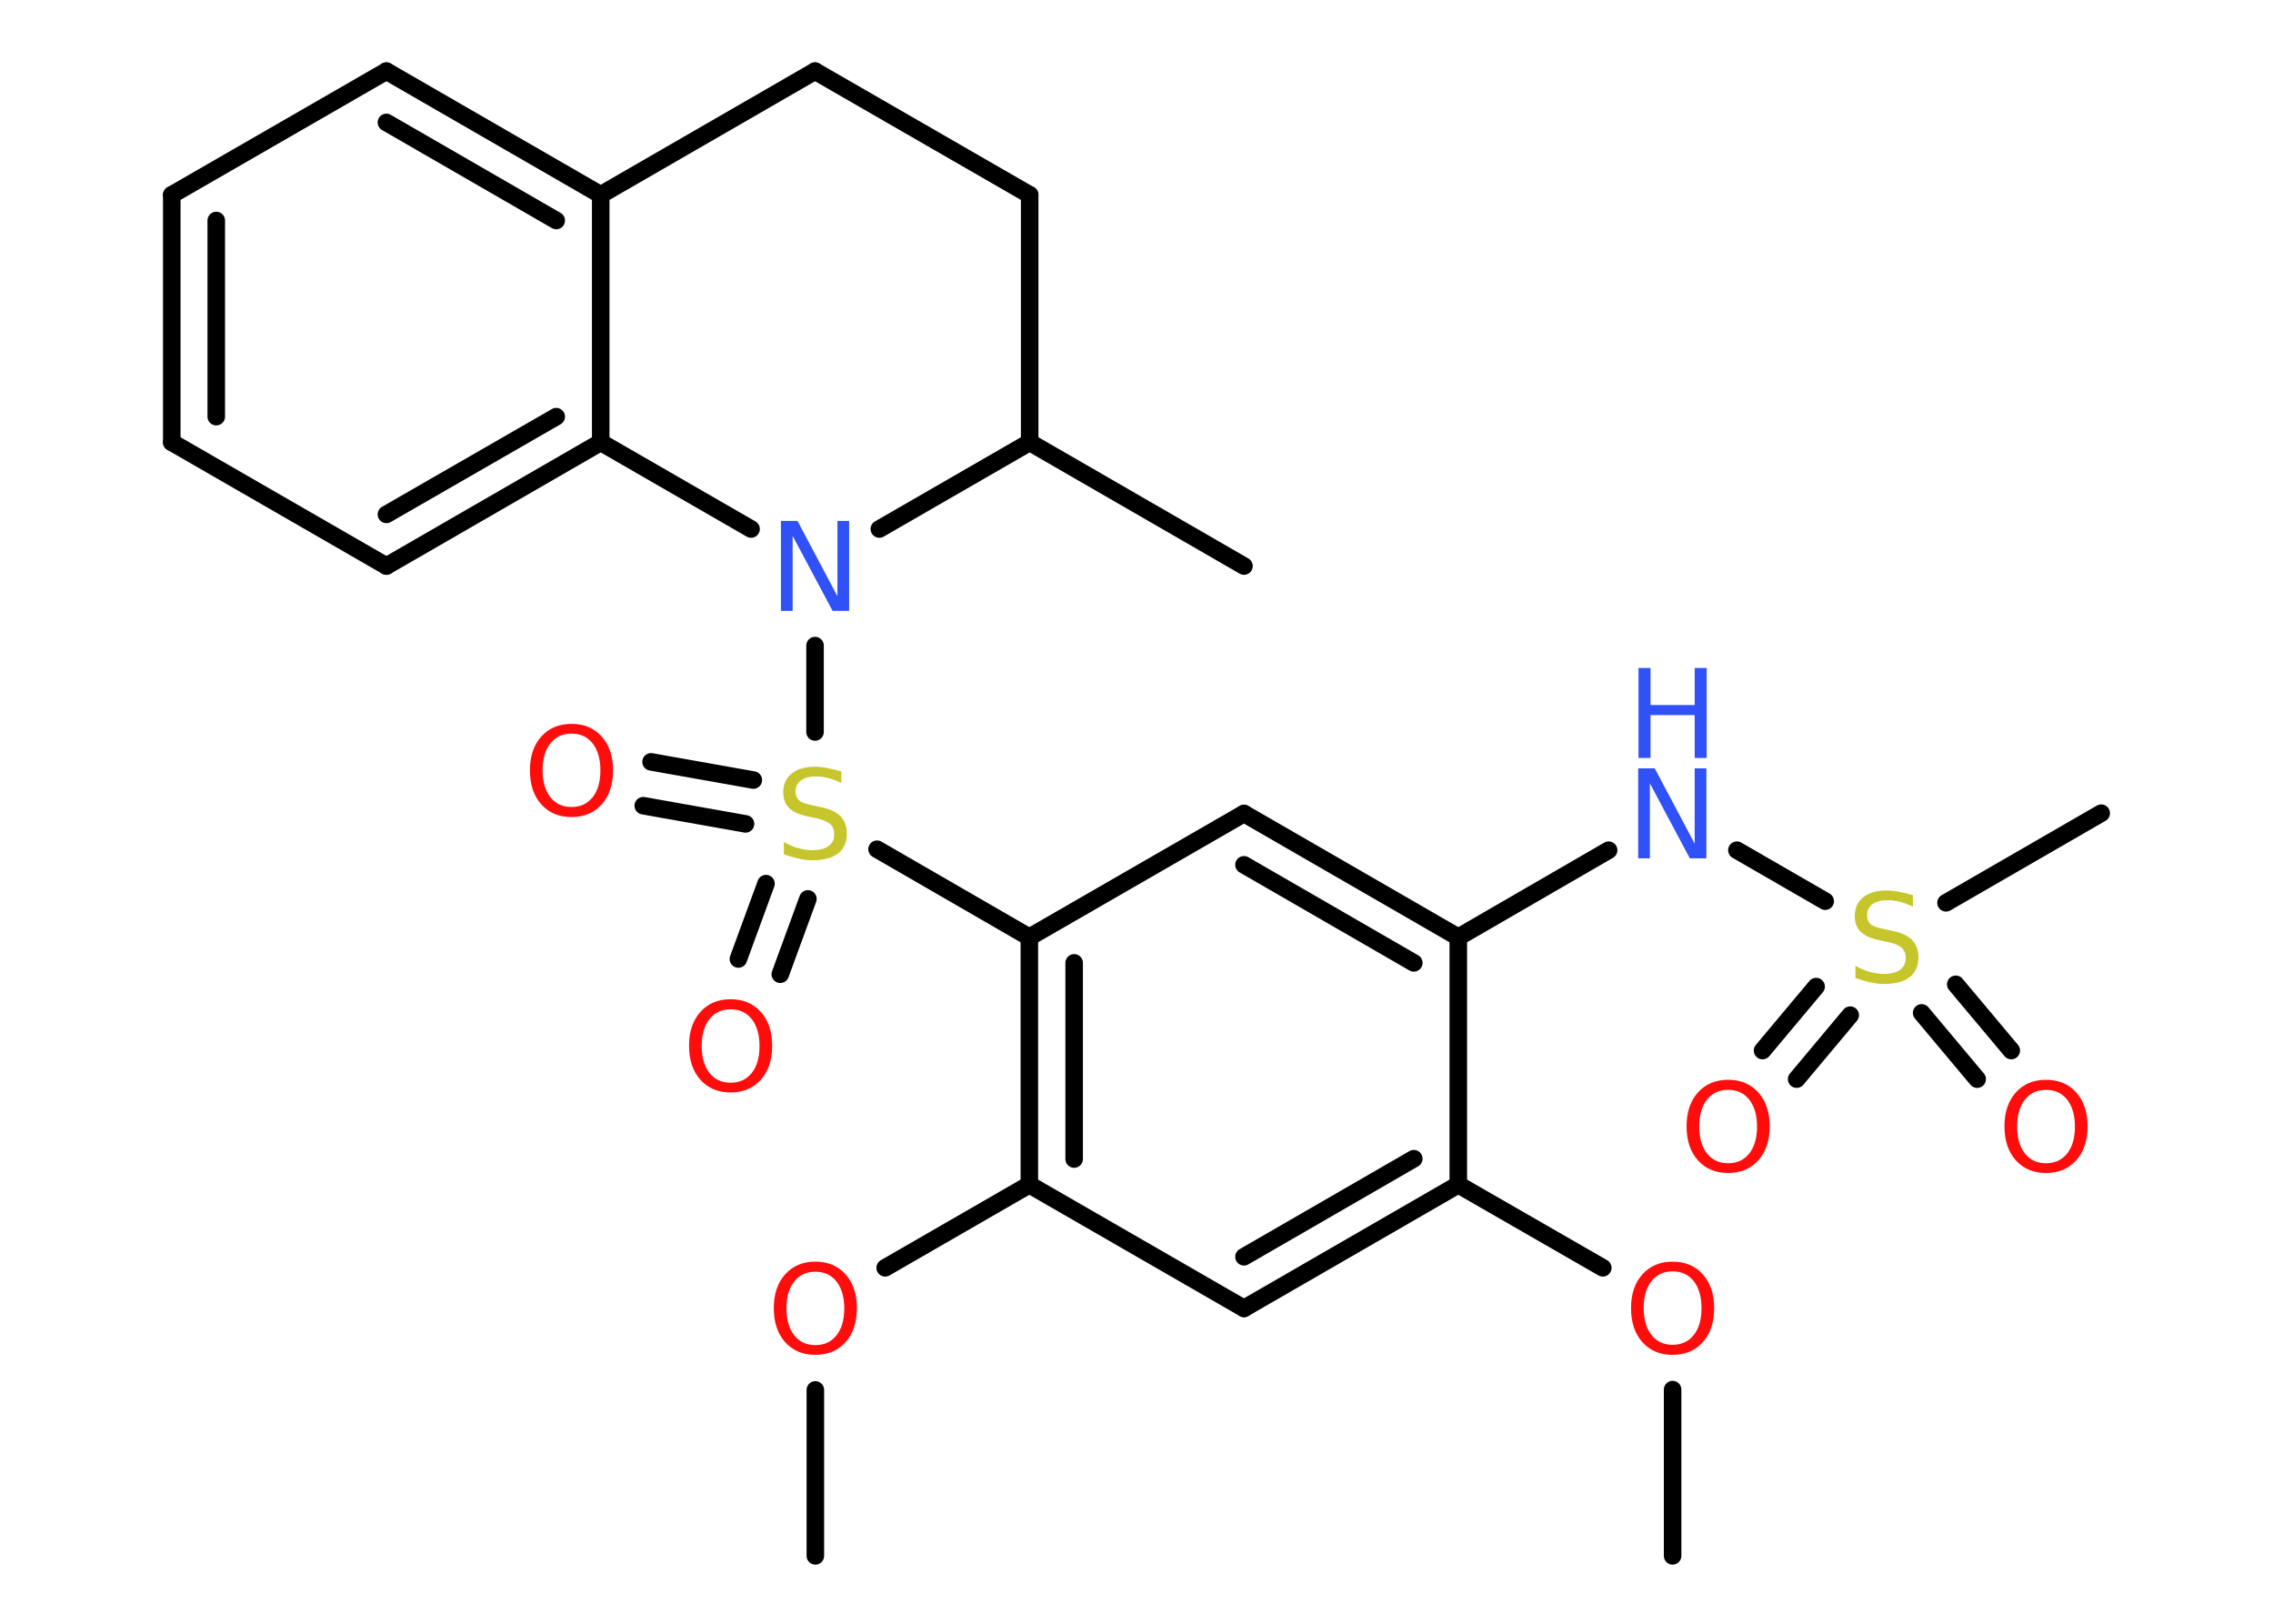 <?xml version='1.0' encoding='UTF-8'?>
<!DOCTYPE svg PUBLIC "-//W3C//DTD SVG 1.1//EN" "http://www.w3.org/Graphics/SVG/1.1/DTD/svg11.dtd">
<svg version='1.2' xmlns='http://www.w3.org/2000/svg' xmlns:xlink='http://www.w3.org/1999/xlink' width='70.0mm' height='50.0mm' viewBox='0 0 70.0 50.0'>
  <desc>Generated by the Chemistry Development Kit (http://github.com/cdk)</desc>
  <g stroke-linecap='round' stroke-linejoin='round' stroke='#000000' stroke-width='.54' fill='#FF0D0D'>
    <rect x='.0' y='.0' width='70.0' height='50.0' fill='#FFFFFF' stroke='none'/>
    <g id='mol1' class='mol'>
      <line id='mol1bnd1' class='bond' x1='51.51' y1='47.91' x2='51.51' y2='42.79'/>
      <line id='mol1bnd2' class='bond' x1='49.36' y1='39.04' x2='44.91' y2='36.48'/>
      <g id='mol1bnd3' class='bond'>
        <line x1='38.31' y1='40.29' x2='44.91' y2='36.48'/>
        <line x1='38.31' y1='38.7' x2='43.54' y2='35.68'/>
      </g>
      <line id='mol1bnd4' class='bond' x1='38.31' y1='40.29' x2='31.7' y2='36.48'/>
      <line id='mol1bnd5' class='bond' x1='31.7' y1='36.48' x2='27.26' y2='39.04'/>
      <line id='mol1bnd6' class='bond' x1='25.11' y1='42.8' x2='25.11' y2='47.91'/>
      <g id='mol1bnd7' class='bond'>
        <line x1='31.7' y1='28.86' x2='31.7' y2='36.48'/>
        <line x1='33.08' y1='29.65' x2='33.08' y2='35.69'/>
      </g>
      <line id='mol1bnd8' class='bond' x1='31.7' y1='28.86' x2='27.01' y2='26.15'/>
      <g id='mol1bnd9' class='bond'>
        <line x1='22.96' y1='25.37' x2='19.81' y2='24.81'/>
        <line x1='23.2' y1='24.02' x2='20.05' y2='23.46'/>
      </g>
      <g id='mol1bnd10' class='bond'>
        <line x1='24.88' y1='27.68' x2='24.03' y2='30.0'/>
        <line x1='23.59' y1='27.21' x2='22.74' y2='29.53'/>
      </g>
      <line id='mol1bnd11' class='bond' x1='25.1' y1='22.54' x2='25.1' y2='19.88'/>
      <line id='mol1bnd12' class='bond' x1='23.13' y1='16.29' x2='18.5' y2='13.62'/>
      <g id='mol1bnd13' class='bond'>
        <line x1='11.9' y1='17.43' x2='18.5' y2='13.62'/>
        <line x1='11.9' y1='15.84' x2='17.13' y2='12.83'/>
      </g>
      <line id='mol1bnd14' class='bond' x1='11.9' y1='17.43' x2='5.29' y2='13.62'/>
      <g id='mol1bnd15' class='bond'>
        <line x1='5.29' y1='6.0' x2='5.29' y2='13.62'/>
        <line x1='6.66' y1='6.79' x2='6.66' y2='12.83'/>
      </g>
      <line id='mol1bnd16' class='bond' x1='5.29' y1='6.0' x2='11.9' y2='2.19'/>
      <g id='mol1bnd17' class='bond'>
        <line x1='18.5' y1='6.0' x2='11.9' y2='2.19'/>
        <line x1='17.13' y1='6.79' x2='11.9' y2='3.77'/>
      </g>
      <line id='mol1bnd18' class='bond' x1='18.5' y1='13.62' x2='18.5' y2='6.0'/>
      <line id='mol1bnd19' class='bond' x1='18.5' y1='6.0' x2='25.1' y2='2.19'/>
      <line id='mol1bnd20' class='bond' x1='25.1' y1='2.19' x2='31.71' y2='6.0'/>
      <line id='mol1bnd21' class='bond' x1='31.71' y1='6.0' x2='31.71' y2='13.62'/>
      <line id='mol1bnd22' class='bond' x1='27.08' y1='16.29' x2='31.71' y2='13.62'/>
      <line id='mol1bnd23' class='bond' x1='31.71' y1='13.62' x2='38.31' y2='17.43'/>
      <line id='mol1bnd24' class='bond' x1='31.7' y1='28.86' x2='38.31' y2='25.05'/>
      <g id='mol1bnd25' class='bond'>
        <line x1='44.91' y1='28.86' x2='38.31' y2='25.05'/>
        <line x1='43.54' y1='29.65' x2='38.31' y2='26.63'/>
      </g>
      <line id='mol1bnd26' class='bond' x1='44.91' y1='36.48' x2='44.91' y2='28.86'/>
      <line id='mol1bnd27' class='bond' x1='44.91' y1='28.86' x2='49.54' y2='26.18'/>
      <line id='mol1bnd28' class='bond' x1='53.49' y1='26.18' x2='56.21' y2='27.75'/>
      <line id='mol1bnd29' class='bond' x1='59.93' y1='27.8' x2='64.71' y2='25.04'/>
      <g id='mol1bnd30' class='bond'>
        <line x1='56.98' y1='31.26' x2='55.33' y2='33.23'/>
        <line x1='55.93' y1='30.38' x2='54.28' y2='32.35'/>
      </g>
      <g id='mol1bnd31' class='bond'>
        <line x1='60.23' y1='30.31' x2='61.94' y2='32.35'/>
        <line x1='59.18' y1='31.19' x2='60.89' y2='33.23'/>
      </g>
      <path id='mol1atm2' class='atom' d='M51.51 39.15q-.41 .0 -.65 .3q-.24 .3 -.24 .83q.0 .52 .24 .83q.24 .3 .65 .3q.41 .0 .65 -.3q.24 -.3 .24 -.83q.0 -.52 -.24 -.83q-.24 -.3 -.65 -.3zM51.51 38.85q.58 .0 .93 .39q.35 .39 .35 1.04q.0 .66 -.35 1.05q-.35 .39 -.93 .39q-.58 .0 -.93 -.39q-.35 -.39 -.35 -1.05q.0 -.65 .35 -1.04q.35 -.39 .93 -.39z' stroke='none'/>
      <path id='mol1atm6' class='atom' d='M25.11 39.16q-.41 .0 -.65 .3q-.24 .3 -.24 .83q.0 .52 .24 .83q.24 .3 .65 .3q.41 .0 .65 -.3q.24 -.3 .24 -.83q.0 -.52 -.24 -.83q-.24 -.3 -.65 -.3zM25.11 38.85q.58 .0 .93 .39q.35 .39 .35 1.04q.0 .66 -.35 1.05q-.35 .39 -.93 .39q-.58 .0 -.93 -.39q-.35 -.39 -.35 -1.05q.0 -.65 .35 -1.04q.35 -.39 .93 -.39z' stroke='none'/>
      <path id='mol1atm9' class='atom' d='M25.91 23.75v.36q-.21 -.1 -.4 -.15q-.19 -.05 -.37 -.05q-.31 .0 -.47 .12q-.17 .12 -.17 .34q.0 .18 .11 .28q.11 .09 .42 .15l.23 .05q.42 .08 .62 .28q.2 .2 .2 .54q.0 .4 -.27 .61q-.27 .21 -.79 .21q-.2 .0 -.42 -.05q-.22 -.05 -.46 -.13v-.38q.23 .13 .45 .19q.22 .06 .43 .06q.32 .0 .5 -.13q.17 -.13 .17 -.36q.0 -.21 -.13 -.32q-.13 -.11 -.41 -.17l-.23 -.05q-.42 -.08 -.61 -.26q-.19 -.18 -.19 -.49q.0 -.37 .26 -.58q.26 -.21 .71 -.21q.19 .0 .39 .04q.2 .04 .41 .1z' stroke='none' fill='#C6C62C'/>
      <path id='mol1atm10' class='atom' d='M17.6 22.59q-.41 .0 -.65 .3q-.24 .3 -.24 .83q.0 .52 .24 .83q.24 .3 .65 .3q.41 .0 .65 -.3q.24 -.3 .24 -.83q.0 -.52 -.24 -.83q-.24 -.3 -.65 -.3zM17.6 22.29q.58 .0 .93 .39q.35 .39 .35 1.04q.0 .66 -.35 1.05q-.35 .39 -.93 .39q-.58 .0 -.93 -.39q-.35 -.39 -.35 -1.05q.0 -.65 .35 -1.04q.35 -.39 .93 -.39z' stroke='none'/>
      <path id='mol1atm11' class='atom' d='M22.5 31.08q-.41 .0 -.65 .3q-.24 .3 -.24 .83q.0 .52 .24 .83q.24 .3 .65 .3q.41 .0 .65 -.3q.24 -.3 .24 -.83q.0 -.52 -.24 -.83q-.24 -.3 -.65 -.3zM22.5 30.77q.58 .0 .93 .39q.35 .39 .35 1.04q.0 .66 -.35 1.05q-.35 .39 -.93 .39q-.58 .0 -.93 -.39q-.35 -.39 -.35 -1.05q.0 -.65 .35 -1.04q.35 -.39 .93 -.39z' stroke='none'/>
      <path id='mol1atm12' class='atom' d='M24.06 16.04h.5l1.23 2.32v-2.32h.36v2.77h-.51l-1.23 -2.31v2.31h-.36v-2.77z' stroke='none' fill='#3050F8'/>
      <g id='mol1atm25' class='atom'>
        <path d='M50.46 23.66h.5l1.23 2.32v-2.32h.36v2.77h-.51l-1.23 -2.31v2.31h-.36v-2.77z' stroke='none' fill='#3050F8'/>
        <path d='M50.46 20.57h.37v1.14h1.36v-1.14h.37v2.77h-.37v-1.32h-1.36v1.32h-.37v-2.77z' stroke='none' fill='#3050F8'/>
      </g>
      <path id='mol1atm26' class='atom' d='M58.91 27.56v.36q-.21 -.1 -.4 -.15q-.19 -.05 -.37 -.05q-.31 .0 -.47 .12q-.17 .12 -.17 .34q.0 .18 .11 .28q.11 .09 .42 .15l.23 .05q.42 .08 .62 .28q.2 .2 .2 .54q.0 .4 -.27 .61q-.27 .21 -.79 .21q-.2 .0 -.42 -.05q-.22 -.05 -.46 -.13v-.38q.23 .13 .45 .19q.22 .06 .43 .06q.32 .0 .5 -.13q.17 -.13 .17 -.36q.0 -.21 -.13 -.32q-.13 -.11 -.41 -.17l-.23 -.05q-.42 -.08 -.61 -.26q-.19 -.18 -.19 -.49q.0 -.37 .26 -.58q.26 -.21 .71 -.21q.19 .0 .39 .04q.2 .04 .41 .1z' stroke='none' fill='#C6C62C'/>
      <path id='mol1atm28' class='atom' d='M53.22 33.56q-.41 .0 -.65 .3q-.24 .3 -.24 .83q.0 .52 .24 .83q.24 .3 .65 .3q.41 .0 .65 -.3q.24 -.3 .24 -.83q.0 -.52 -.24 -.83q-.24 -.3 -.65 -.3zM53.22 33.25q.58 .0 .93 .39q.35 .39 .35 1.04q.0 .66 -.35 1.05q-.35 .39 -.93 .39q-.58 .0 -.93 -.39q-.35 -.39 -.35 -1.05q.0 -.65 .35 -1.04q.35 -.39 .93 -.39z' stroke='none'/>
      <path id='mol1atm29' class='atom' d='M63.01 33.56q-.41 .0 -.65 .3q-.24 .3 -.24 .83q.0 .52 .24 .83q.24 .3 .65 .3q.41 .0 .65 -.3q.24 -.3 .24 -.83q.0 -.52 -.24 -.83q-.24 -.3 -.65 -.3zM63.01 33.25q.58 .0 .93 .39q.35 .39 .35 1.04q.0 .66 -.35 1.05q-.35 .39 -.93 .39q-.58 .0 -.93 -.39q-.35 -.39 -.35 -1.05q.0 -.65 .35 -1.04q.35 -.39 .93 -.39z' stroke='none'/>
    </g>
  </g>
</svg>
